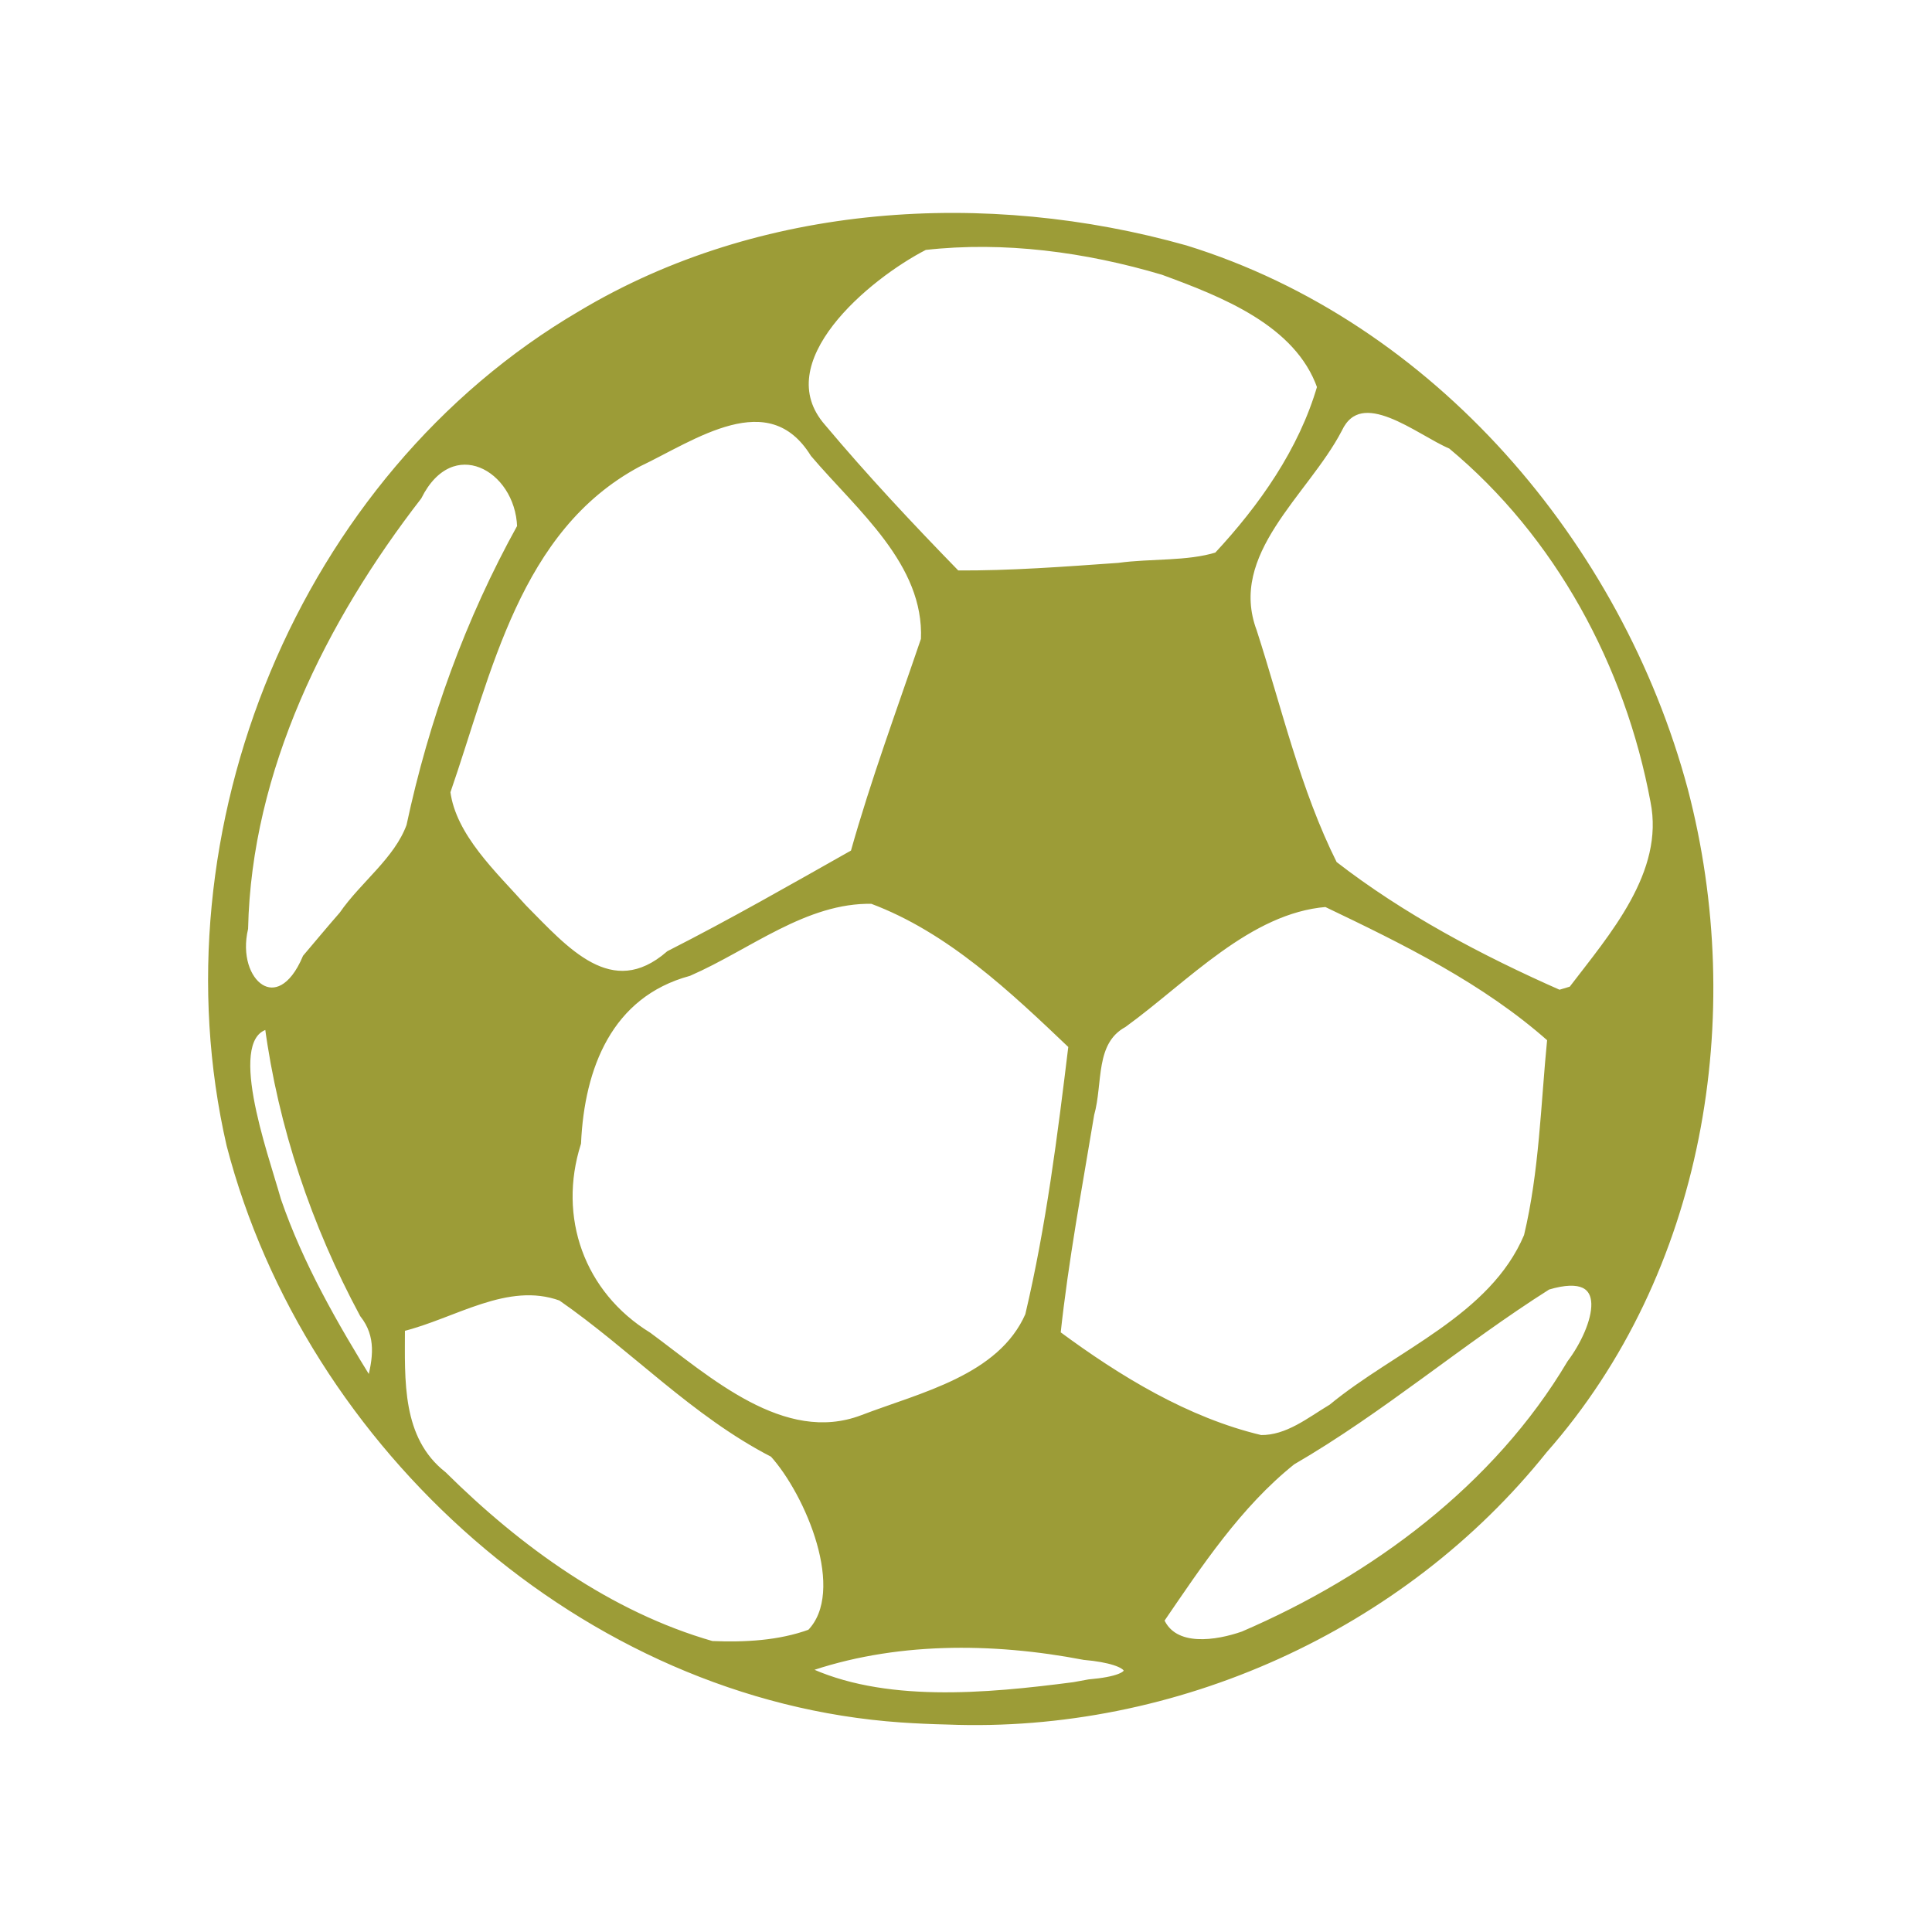 <svg xmlns="http://www.w3.org/2000/svg" xmlns:xlink="http://www.w3.org/1999/xlink" width="22" height="22" viewBox="0 0 22 22"><path fill="#9c9c37" stroke="#9c9c37" stroke-width="1.449" d="M 337.392 491.241 C 276.453 487.039 223.014 438.819 207.879 380.462 C 194.005 319.97 221.62 251.808 275.59 220.195 C 310.308 199.386 353.855 196.785 392.224 207.589 C 439.688 222.262 475.8 264.68 488.479 311.966 C 499.897 355.518 491.666 405.005 461.395 439.353 C 433.979 473.634 390.166 493.375 346.287 491.641 C 343.367 491.575 340.313 491.441 337.392 491.241 Z M 373.637 484.372 C 384.59 483.438 382.665 480.037 372.708 479.17 C 354.984 475.768 335.799 475.635 318.672 481.704 C 333.741 488.974 353.789 487.106 370.716 484.905 Z M 319.867 474.701 C 327.7 466.698 319.535 447.623 312.698 440.087 C 297.496 432.283 285.68 419.545 271.739 409.874 C 261.251 406.072 251.028 413.342 240.871 415.81 C 240.871 425.881 240.141 437.285 248.97 444.222 C 263.508 458.628 281.033 471.3 300.815 476.969 C 307.188 477.235 313.826 476.902 319.867 474.701 Z M 403.377 475.101 C 428.668 464.23 452.367 446.623 466.573 422.679 C 471.751 415.81 475.468 403.738 462.125 407.74 C 445.264 418.411 430.062 431.55 412.803 441.554 C 402.381 449.891 394.813 461.362 387.378 472.233 C 389.967 478.302 398.398 476.835 403.377 475.101 Z M 420.503 431.216 C 433.182 420.745 451.571 414.009 458.275 398.136 C 461.262 385.664 461.528 372.725 462.789 359.986 C 450.11 348.715 434.577 341.112 419.375 333.842 C 404.372 335.043 392.224 348.448 380.275 357.119 C 373.969 360.587 375.629 368.523 373.903 374.592 C 371.579 388.665 368.924 402.738 367.397 417.01 C 379.213 425.747 392.423 433.817 406.762 437.219 C 412.006 437.285 416.255 433.751 420.503 431.216 Z M 329.891 433.35 C 341.375 428.949 356.643 425.614 362.02 413.409 C 366.069 396.268 368.26 378.794 370.384 361.32 C 358.9 350.382 346.752 338.844 331.75 333.242 C 318.805 332.975 307.852 342.179 296.367 347.181 C 280.9 351.383 275.523 365.522 274.859 380.128 C 270.279 394.534 275.523 409.34 288.534 417.344 C 299.952 425.747 314.556 439.153 329.891 433.35 Z M 233.569 413.142 C 224.276 395.868 217.837 376.86 215.248 357.385 C 206.02 359.253 214.385 381.996 216.974 391.199 C 221.288 403.738 227.927 415.276 234.897 426.548 C 236.158 421.879 236.888 417.344 233.569 413.142 Z M 229.586 336.11 C 233.636 330.241 240.141 325.639 242.597 318.969 C 246.912 298.761 253.949 279.286 263.973 261.212 C 263.574 249.607 250.563 242.471 244.124 255.343 C 225.736 279.086 211.265 308.098 210.601 338.711 C 208.145 349.249 217.305 356.852 222.55 344.38 C 224.873 341.645 227.197 338.844 229.586 336.11 Z M 466.839 350.582 C 474.672 340.311 485.492 328.106 482.704 314.167 C 477.792 287.756 464.25 262.679 443.538 245.472 C 437.298 242.871 426.08 233.2 421.765 242.337 C 415.392 254.609 399.593 266.147 405.302 281.42 C 410.148 296.426 413.732 312.166 420.835 326.372 C 433.979 336.577 449.114 344.58 464.382 351.316 Z M 292.65 343.713 C 304.732 337.577 316.481 330.841 328.298 324.171 C 332.214 310.232 337.259 296.627 341.906 282.954 C 342.57 268.081 329.36 257.477 320.531 247.073 C 311.901 233.2 297.23 243.871 286.543 248.94 C 263.043 261.545 257.666 289.223 249.634 312.366 C 250.762 321.037 258.662 328.306 264.437 334.776 C 272.403 342.779 281.365 353.517 292.65 343.713 Z M 379.346 268.882 C 385.652 268.015 392.623 268.615 398.398 266.814 C 407.094 257.477 414.794 246.539 418.379 234.2 C 413.998 221.729 399.526 216.126 387.909 211.858 C 373.106 207.456 357.241 205.322 341.906 207.056 C 330.82 212.725 310.905 229.198 322.124 242.004 C 330.355 251.808 339.118 261.145 348.08 270.349 C 358.502 270.416 368.924 269.615 379.346 268.882 Z" transform="matrix(.059 0 0 .059 -9.643 -9.412)"/></svg>